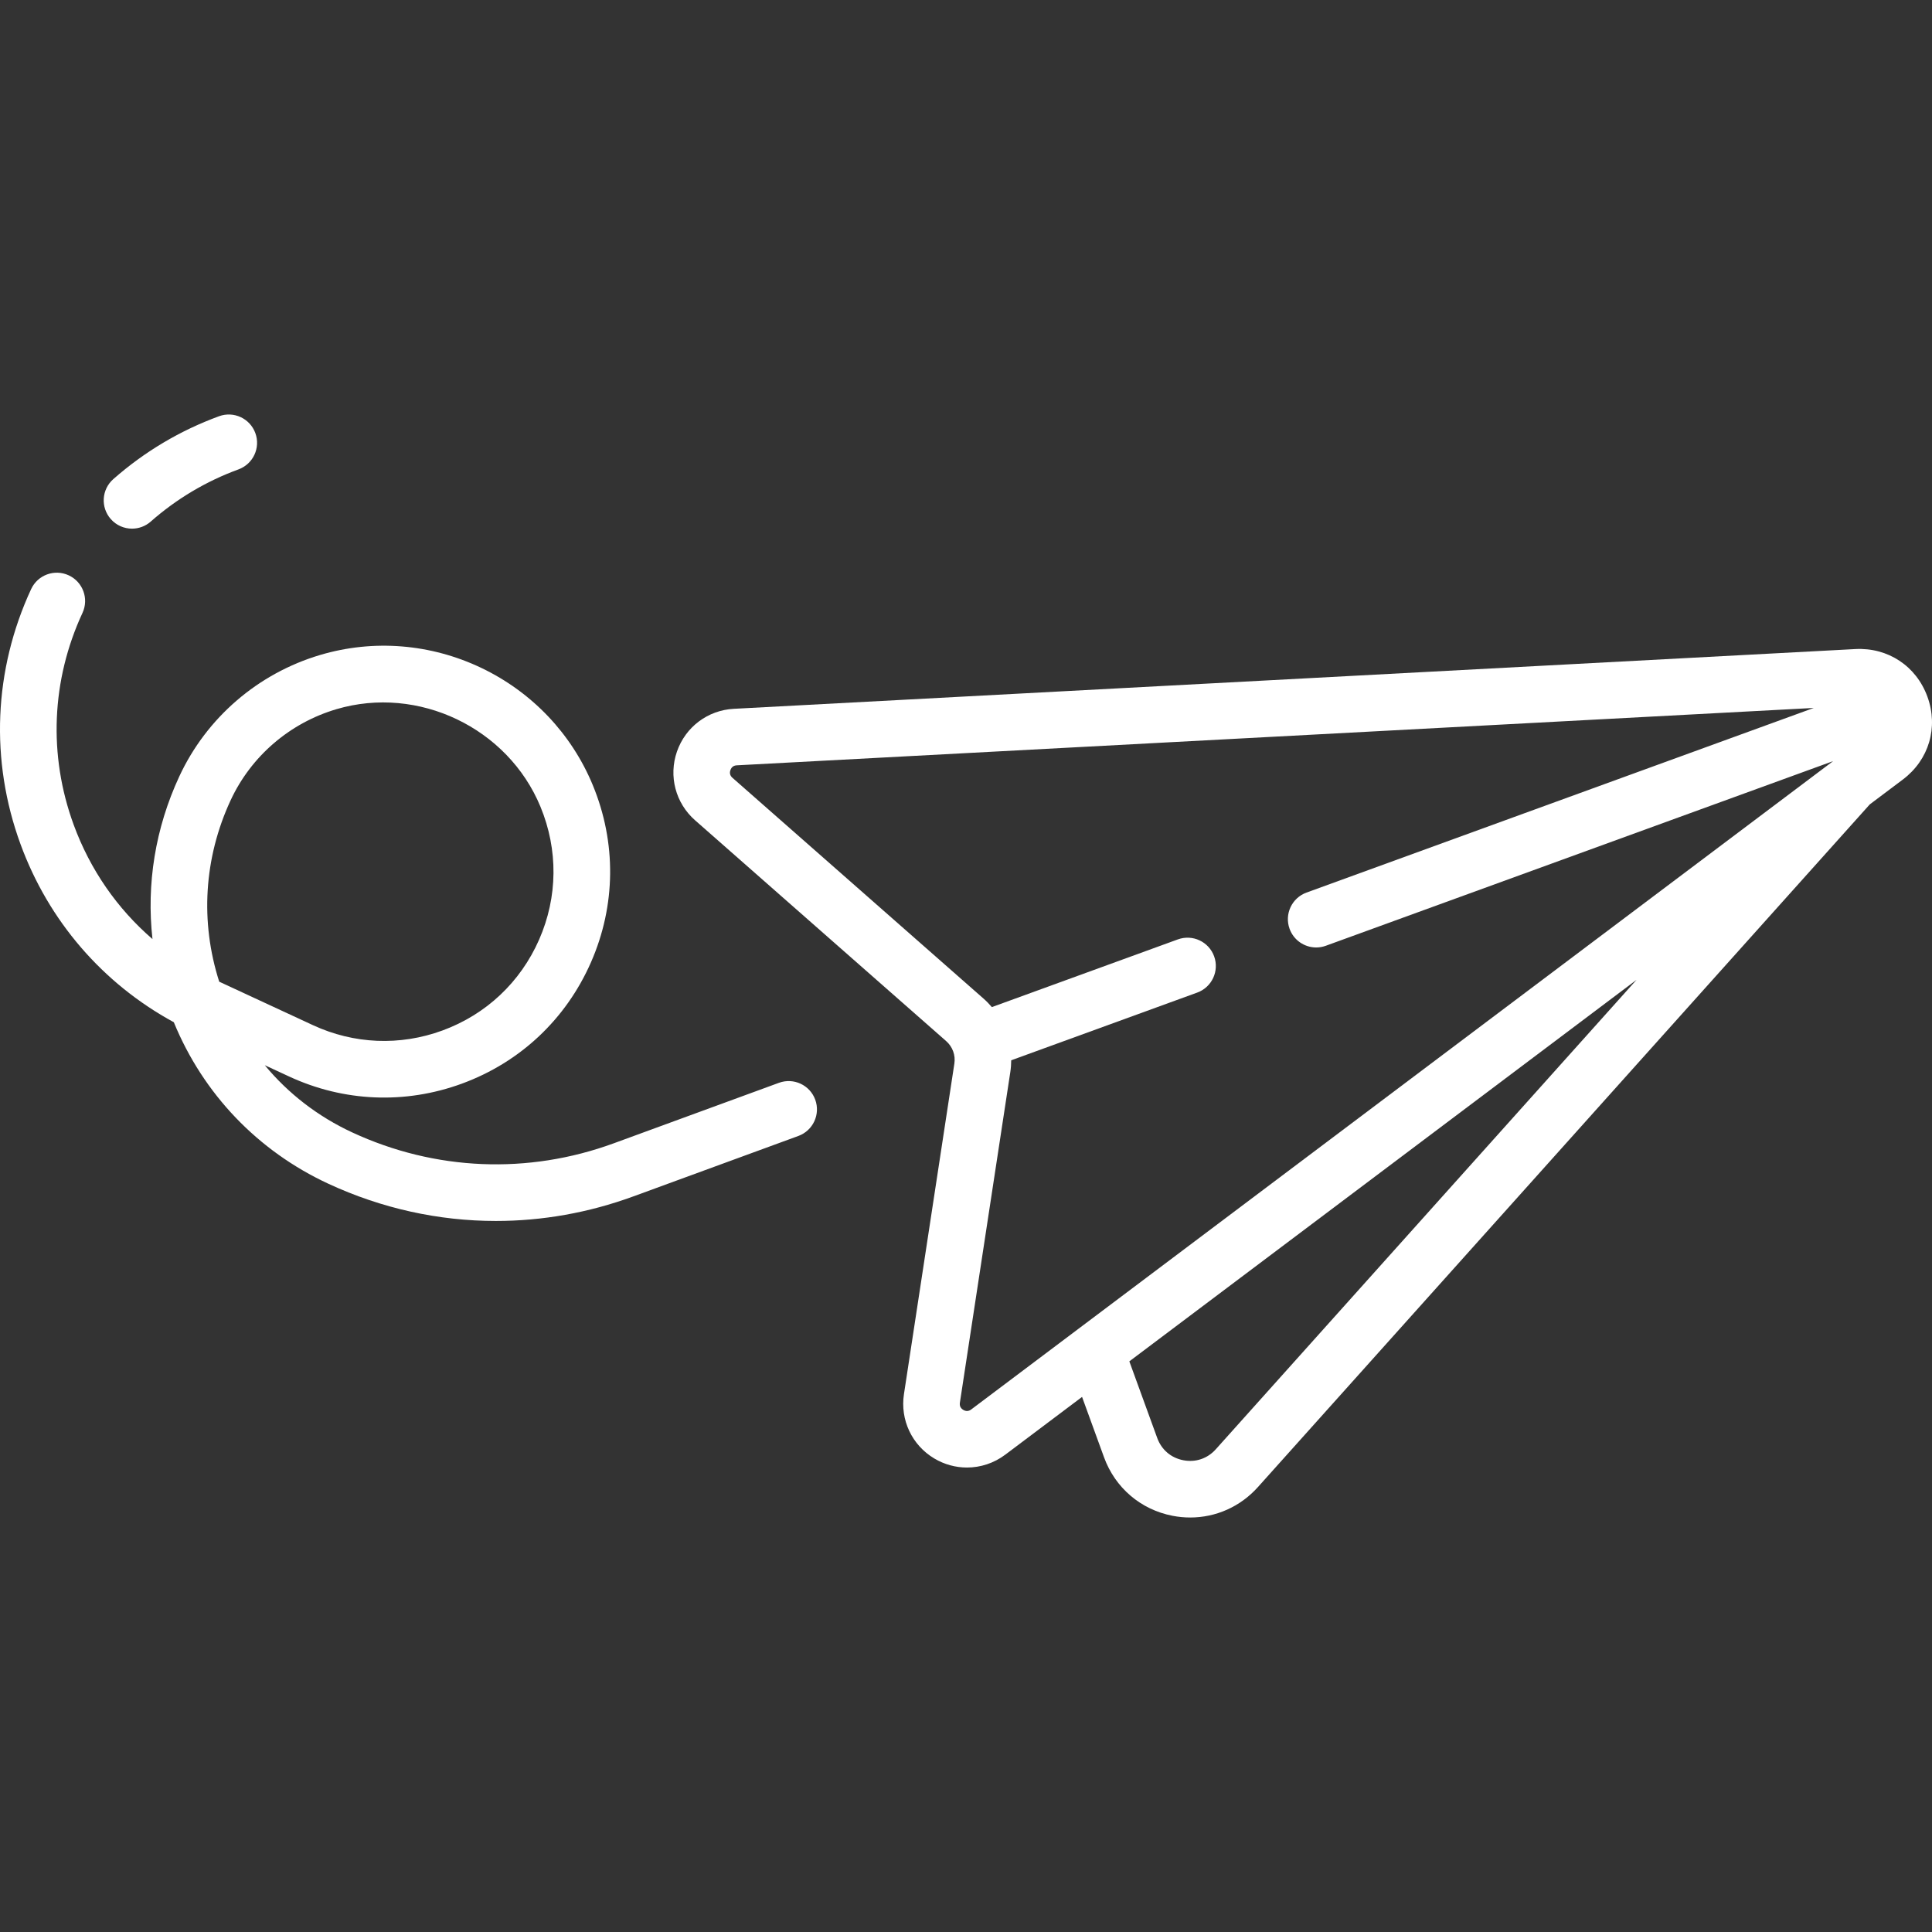 <?xml version="1.0" encoding="iso-8859-1"?>
<!-- Generator: Adobe Illustrator 19.0.0, SVG Export Plug-In . SVG Version: 6.00 Build 0)  -->
<svg xmlns="http://www.w3.org/2000/svg" xmlns:xlink="http://www.w3.org/1999/xlink" version="1.1" id="Capa_1" x="0px" y="0px" viewBox="0 0 511.999 511.999" style="enable-background:new 0 0 511.999 511.999;" xml:space="preserve" width="512px" height="512px">
<rect x="0" y="0" width="511.999" height="511.999" fill="#333333" stroke="none"/>
<g>
	<g>
		<g>
			<path d="M34.988,140.098c1.76,0,3.528-0.616,4.953-1.871c6.857-6.038,14.685-10.694,23.265-13.836     c3.89-1.425,5.887-5.731,4.463-9.621c-1.424-3.89-5.732-5.887-9.621-4.464c-10.333,3.785-19.76,9.391-28.019,16.663     c-3.109,2.737-3.41,7.476-0.672,10.585C30.839,139.238,32.909,140.098,34.988,140.098z" fill="#FFFFFF"/>
			<path d="M510.785,184.633c-2.959-8.131-10.461-13.079-19.093-12.626h-0.001l-297.235,15.836     c-6.885,0.366-12.795,4.812-15.056,11.327c-2.261,6.514-0.376,13.665,4.802,18.217l66.545,58.52     c0.84,0.739,1.461,1.659,1.835,2.669c0.004,0.01,0.006,0.021,0.01,0.031c0.003,0.009,0.008,0.016,0.011,0.024     c0.365,1.016,0.481,2.122,0.312,3.23l-13.361,87.603c-1.04,6.815,2.112,13.505,8.031,17.042c2.692,1.608,5.686,2.404,8.67,2.404     c3.578,0,7.14-1.145,10.145-3.404l20.354-15.31l5.83,16.018c2.939,8.069,9.726,13.86,18.157,15.488     c1.565,0.302,3.13,0.45,4.678,0.45c6.796,0,13.272-2.854,17.938-8.062l162.151-180.92l8.766-6.593     C511.189,201.377,513.745,192.763,510.785,184.633z M322.19,384.081c-2.214,2.468-5.347,3.523-8.604,2.896     c-3.256-0.629-5.773-2.776-6.907-5.892l-7.393-20.314l134.411-101.103L322.19,384.081z M285.829,352.123     c-0.021,0.016-0.042,0.031-0.062,0.047l-28.382,21.349c-0.674,0.507-1.381,0.546-2.106,0.112     c-0.723-0.433-1.025-1.073-0.898-1.906l13.361-87.605c0.16-1.048,0.233-2.095,0.241-3.134l49.292-17.941     c3.892-1.417,5.898-5.72,4.482-9.612c-1.416-3.892-5.717-5.897-9.612-4.482l-49.292,17.94c-0.674-0.792-1.404-1.547-2.2-2.247     l-66.546-58.521c-0.632-0.556-0.813-1.241-0.537-2.036c0.276-0.796,0.843-1.223,1.685-1.268l285.413-15.206l-134.431,48.929     c-3.892,1.417-5.898,5.72-4.482,9.612c1.108,3.045,3.984,4.935,7.048,4.935c0.852,0,1.718-0.146,2.565-0.454l134.43-48.928     L285.829,352.123z" fill="#FFFFFF"/>
			<path d="M206.424,286.956l-43.768,16.029c-22.738,8.327-47.357,7.302-69.324-2.888c-9.097-4.22-16.954-10.304-23.164-17.807     l6.442,2.988c14.501,6.727,30.757,7.404,45.77,1.907c15.453-5.659,27.607-17.077,34.224-32.15     c6.614-15.064,6.783-31.755,0.477-46.994c-5.63-13.607-16.11-24.627-29.51-31.031c-13.407-6.406-28.564-7.631-42.68-3.451     c-16.533,4.898-30.162,16.646-37.393,32.234c-6.338,13.665-8.721,28.474-7.091,43.07c-9.341-8.056-16.527-18.399-20.887-30.302     c-6.743-18.411-5.912-38.346,2.339-56.133c1.743-3.758,0.11-8.216-3.647-9.959c-3.759-1.743-8.215-0.11-9.959,3.648     c-9.936,21.422-10.937,45.429-2.816,67.603c7.452,20.348,21.765,36.913,40.625,47.183c7.791,18.989,22.233,34.114,40.957,42.8     c14.154,6.564,29.248,9.865,44.398,9.865c12.254,0,24.545-2.16,36.394-6.499l43.768-16.029c3.89-1.425,5.887-5.731,4.463-9.621     C214.621,287.53,210.313,285.532,206.424,286.956z M58.096,260.157c-5.091-15.878-4.049-32.836,3.01-48.051     c5.418-11.684,15.641-20.49,28.046-24.164c21.673-6.419,45.42,4.93,54.071,25.835c4.729,11.43,4.604,23.94-0.352,35.23     c-4.959,11.297-14.069,19.853-25.648,24.094c-11.251,4.121-23.432,3.613-34.301-1.429L58.096,260.157z" fill="#FFFFFF"/>
		</g>
	</g>
</g>
<g>
</g>
<g>
</g>
<g>
</g>
<g>
</g>
<g>
</g>
<g>
</g>
<g>
</g>
<g>
</g>
<g>
</g>
<g>
</g>
<g>
</g>
<g>
</g>
<g>
</g>
<g>
</g>
<g>
</g>
</svg>
